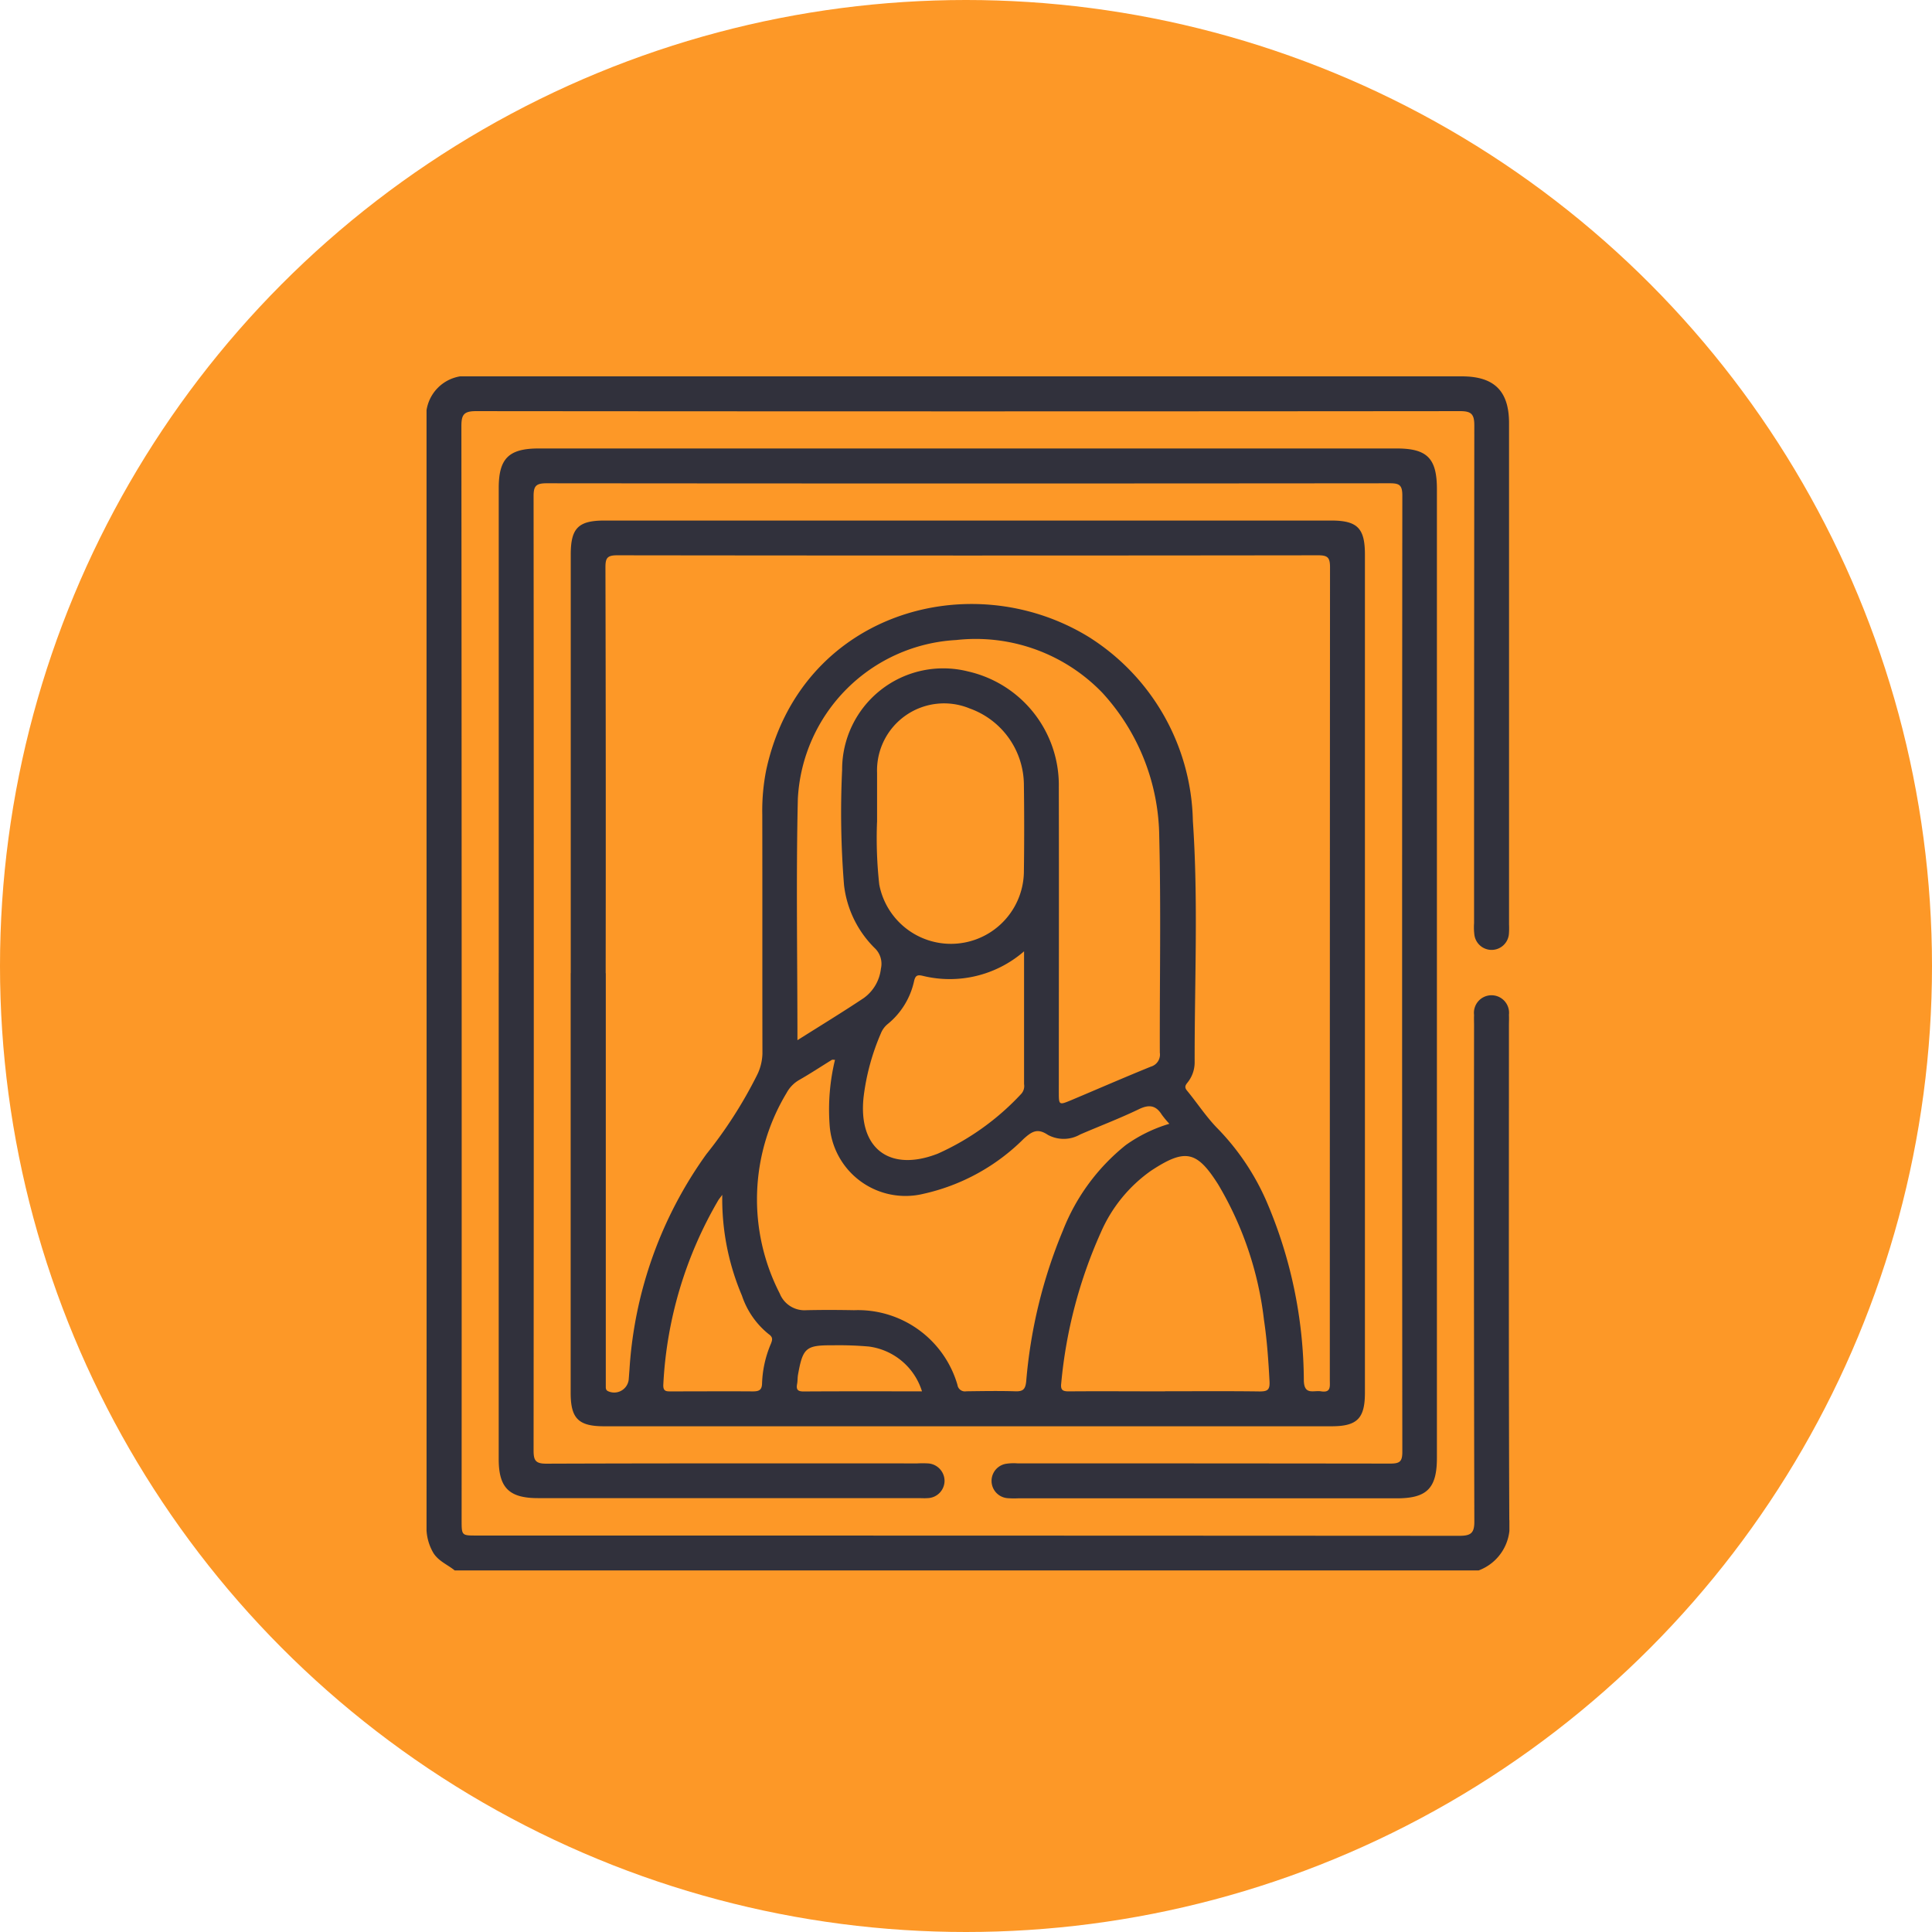 <svg xmlns="http://www.w3.org/2000/svg" xmlns:xlink="http://www.w3.org/1999/xlink" width="77" height="77" viewBox="0 0 77 77">
  <defs>
    <clipPath id="clip-path">
      <rect id="Rectángulo_35706" data-name="Rectángulo 35706" width="43.157" height="47.59" fill="#31313c"/>
    </clipPath>
  </defs>
  <g id="Grupo_158007" data-name="Grupo 158007" transform="translate(-656.891 -1571.613)">
    <g id="Grupo_158935" data-name="Grupo 158935">
      <circle id="Elipse_4724" data-name="Elipse 4724" cx="38.5" cy="38.5" r="38.5" transform="translate(656.891 1571.613)" fill="#fd9827"/>
      <g id="Grupo_158934" data-name="Grupo 158934" transform="translate(673.891 1586.613)">
        <g id="Grupo_158934-2" data-name="Grupo 158934" clip-path="url(#clip-path)">
          <path id="Trazado_154458" data-name="Trazado 154458" d="M1.124,47.591c-.28-.23-.633-.361-.845-.687A2,2,0,0,1,0,45.754Q.005,31.721,0,17.687,0,9.764,0,1.841A1.616,1.616,0,0,1,1.857,0H41.264c1.289,0,1.879.584,1.879,1.863q0,9.991,0,19.982a3.143,3.143,0,0,1-.005.371.692.692,0,0,1-1.376.043,2.406,2.406,0,0,1-.013-.464q0-9.921.01-19.842c0-.45-.123-.568-.57-.567q-19.611.018-39.221,0c-.495,0-.579.155-.579.606q.017,21.794.009,43.588c0,.618,0,.619.592.619q19.587,0,39.175.011c.47,0,.6-.117.595-.591q-.024-9.875-.011-19.749c0-.139-.007-.279,0-.418a.7.7,0,1,1,1.39-.005c.008.139,0,.279,0,.418,0,6.568-.013,13.135.014,19.7a1.9,1.9,0,0,1-1.228,2.027Z" transform="translate(0 0)" fill="#31313c"/>
          <path id="Trazado_154459" data-name="Trazado 154459" d="M61.684,79.711q0-8.341,0-16.682c0-1.055.3-1.357,1.349-1.357h28.95c1.051,0,1.353.3,1.353,1.354q0,16.7,0,33.41c0,1.022-.31,1.334-1.326,1.334h-29c-1.019,0-1.329-.311-1.329-1.331q0-8.364,0-16.728m1.4,0V95.84c0,.108,0,.217,0,.325,0,.077-.006.155.076.2a.582.582,0,0,0,.836-.445c.012-.139.021-.278.032-.417a16.466,16.466,0,0,1,3.064-8.577A17.72,17.72,0,0,0,69.1,83.792a2.05,2.05,0,0,0,.224-.872c-.007-3.176,0-6.351-.006-9.527a8.308,8.308,0,0,1,.152-1.755c1.338-6.259,8.107-8.22,12.837-5.34a8.869,8.869,0,0,1,4.172,7.348c.219,3.192.065,6.409.071,9.615a1.281,1.281,0,0,1-.289.816c-.087.109-.121.187-.016.315.412.5.77,1.054,1.223,1.514a9.718,9.718,0,0,1,1.933,2.87,18.253,18.253,0,0,1,1.5,7.169c.014.6.392.385.684.432.407.067.352-.2.352-.449q0-16.2.008-32.392c0-.384-.087-.48-.476-.479q-13.966.018-27.931,0c-.4,0-.472.108-.471.484q.02,8.086.009,16.173m7.648,2.666c.926-.585,1.794-1.114,2.639-1.677a1.67,1.67,0,0,0,.683-1.172.861.861,0,0,0-.258-.829,4.205,4.205,0,0,1-1.212-2.5,36.08,36.08,0,0,1-.076-4.594,4.03,4.03,0,0,1,5.012-3.923,4.646,4.646,0,0,1,3.624,4.62c.01,4.043,0,8.086,0,12.129,0,.543,0,.546.514.331,1.053-.443,2.1-.9,3.158-1.329a.5.5,0,0,0,.354-.557c-.009-2.866.048-5.733-.023-8.6a8.608,8.608,0,0,0-2.27-5.745,7.011,7.011,0,0,0-5.821-2.1,6.685,6.685,0,0,0-6.313,6.33c-.073,3.173-.016,6.35-.016,9.616m1.485.785c-.052,0-.089-.011-.11,0-.434.267-.86.549-1.3.8a1.314,1.314,0,0,0-.508.521,8.214,8.214,0,0,0-.273,7.991,1.061,1.061,0,0,0,1.063.667c.635-.014,1.27-.012,1.9,0a4.129,4.129,0,0,1,4.121,2.979.3.3,0,0,0,.351.253c.65-.008,1.3-.02,1.951,0,.316.012.405-.082.438-.4a19.855,19.855,0,0,1,1.463-6.009,8.188,8.188,0,0,1,2.5-3.4,5.843,5.843,0,0,1,1.742-.852,3.826,3.826,0,0,1-.3-.361c-.236-.377-.507-.418-.914-.221-.763.368-1.559.67-2.338,1.006a1.321,1.321,0,0,1-1.292.016c-.417-.279-.64-.128-.956.153a8.163,8.163,0,0,1-4.013,2.2A3.03,3.03,0,0,1,72,85.736a8.4,8.4,0,0,1,.216-2.571m13.155,13.21c1.254,0,2.509-.01,3.763.007.315,0,.418-.053.4-.4-.043-.82-.1-1.638-.221-2.449a13.627,13.627,0,0,0-1.825-5.4c-.854-1.349-1.315-1.441-2.673-.55a5.858,5.858,0,0,0-2,2.453,18.91,18.91,0,0,0-1.583,6.023c-.037.292.085.322.327.32,1.27-.01,2.539,0,3.809,0M73.891,73.688a16.773,16.773,0,0,0,.089,2.491,2.908,2.908,0,0,0,5.764-.486q.024-1.763,0-3.527a3.252,3.252,0,0,0-2.162-3.005,2.672,2.672,0,0,0-3.689,2.57c0,.6,0,1.207,0,1.958m5.858,5.152a4.516,4.516,0,0,1-4.054.973c-.223-.05-.284.014-.333.23a3.039,3.039,0,0,1-1.053,1.7.922.922,0,0,0-.267.368,9.142,9.142,0,0,0-.683,2.491c-.247,2.078,1.012,3.061,2.957,2.3a10.246,10.246,0,0,0,3.327-2.388.464.464,0,0,0,.106-.383c0-1.732,0-3.464,0-5.288m-12.026,9.7c-.108.146-.138.179-.16.217a16.143,16.143,0,0,0-2.191,7.332c-.018.293.113.288.317.287,1.082,0,2.164-.008,3.246,0,.244,0,.366-.046.372-.32a4.38,4.38,0,0,1,.35-1.573c.065-.16.091-.266-.083-.387a3.3,3.3,0,0,1-1.069-1.537,9.831,9.831,0,0,1-.784-4.022m7.959,7.834a2.566,2.566,0,0,0-2.119-1.783,13.631,13.631,0,0,0-1.436-.049c-1.073-.007-1.193.1-1.385,1.171-.022.121-.013.248-.036.369-.04.213.012.3.255.3,1.562-.01,3.123-.005,4.721-.005" transform="translate(-55.937 -55.926)" fill="#31313c"/>
          <path id="Trazado_154460" data-name="Trazado 154460" d="M30.871,51.759q0-9.666,0-19.332c0-1.177.4-1.576,1.591-1.576h34.2c1.21,0,1.6.393,1.6,1.615q0,19.308,0,38.617c0,1.212-.4,1.61-1.6,1.61h-15.1a3.393,3.393,0,0,1-.418-.007.691.691,0,0,1-.071-1.367,2.019,2.019,0,0,1,.462-.02q7.435,0,14.871.009c.383,0,.479-.085.478-.475q-.017-19.053,0-38.105c0-.427-.122-.491-.51-.49q-16.8.016-33.6,0c-.438,0-.515.127-.514.532q.016,19.006,0,38.012c0,.409.082.532.517.53,4.926-.018,9.852-.011,14.778-.011a4.058,4.058,0,0,1,.418,0,.7.7,0,0,1,.666.7.694.694,0,0,1-.679.684c-.123.01-.248,0-.372,0H32.435c-1.15,0-1.565-.413-1.565-1.556q0-9.689,0-19.378" transform="translate(-27.994 -27.977)" fill="#31313c"/>
        </g>
      </g>
    </g>
  </g>
</svg>
